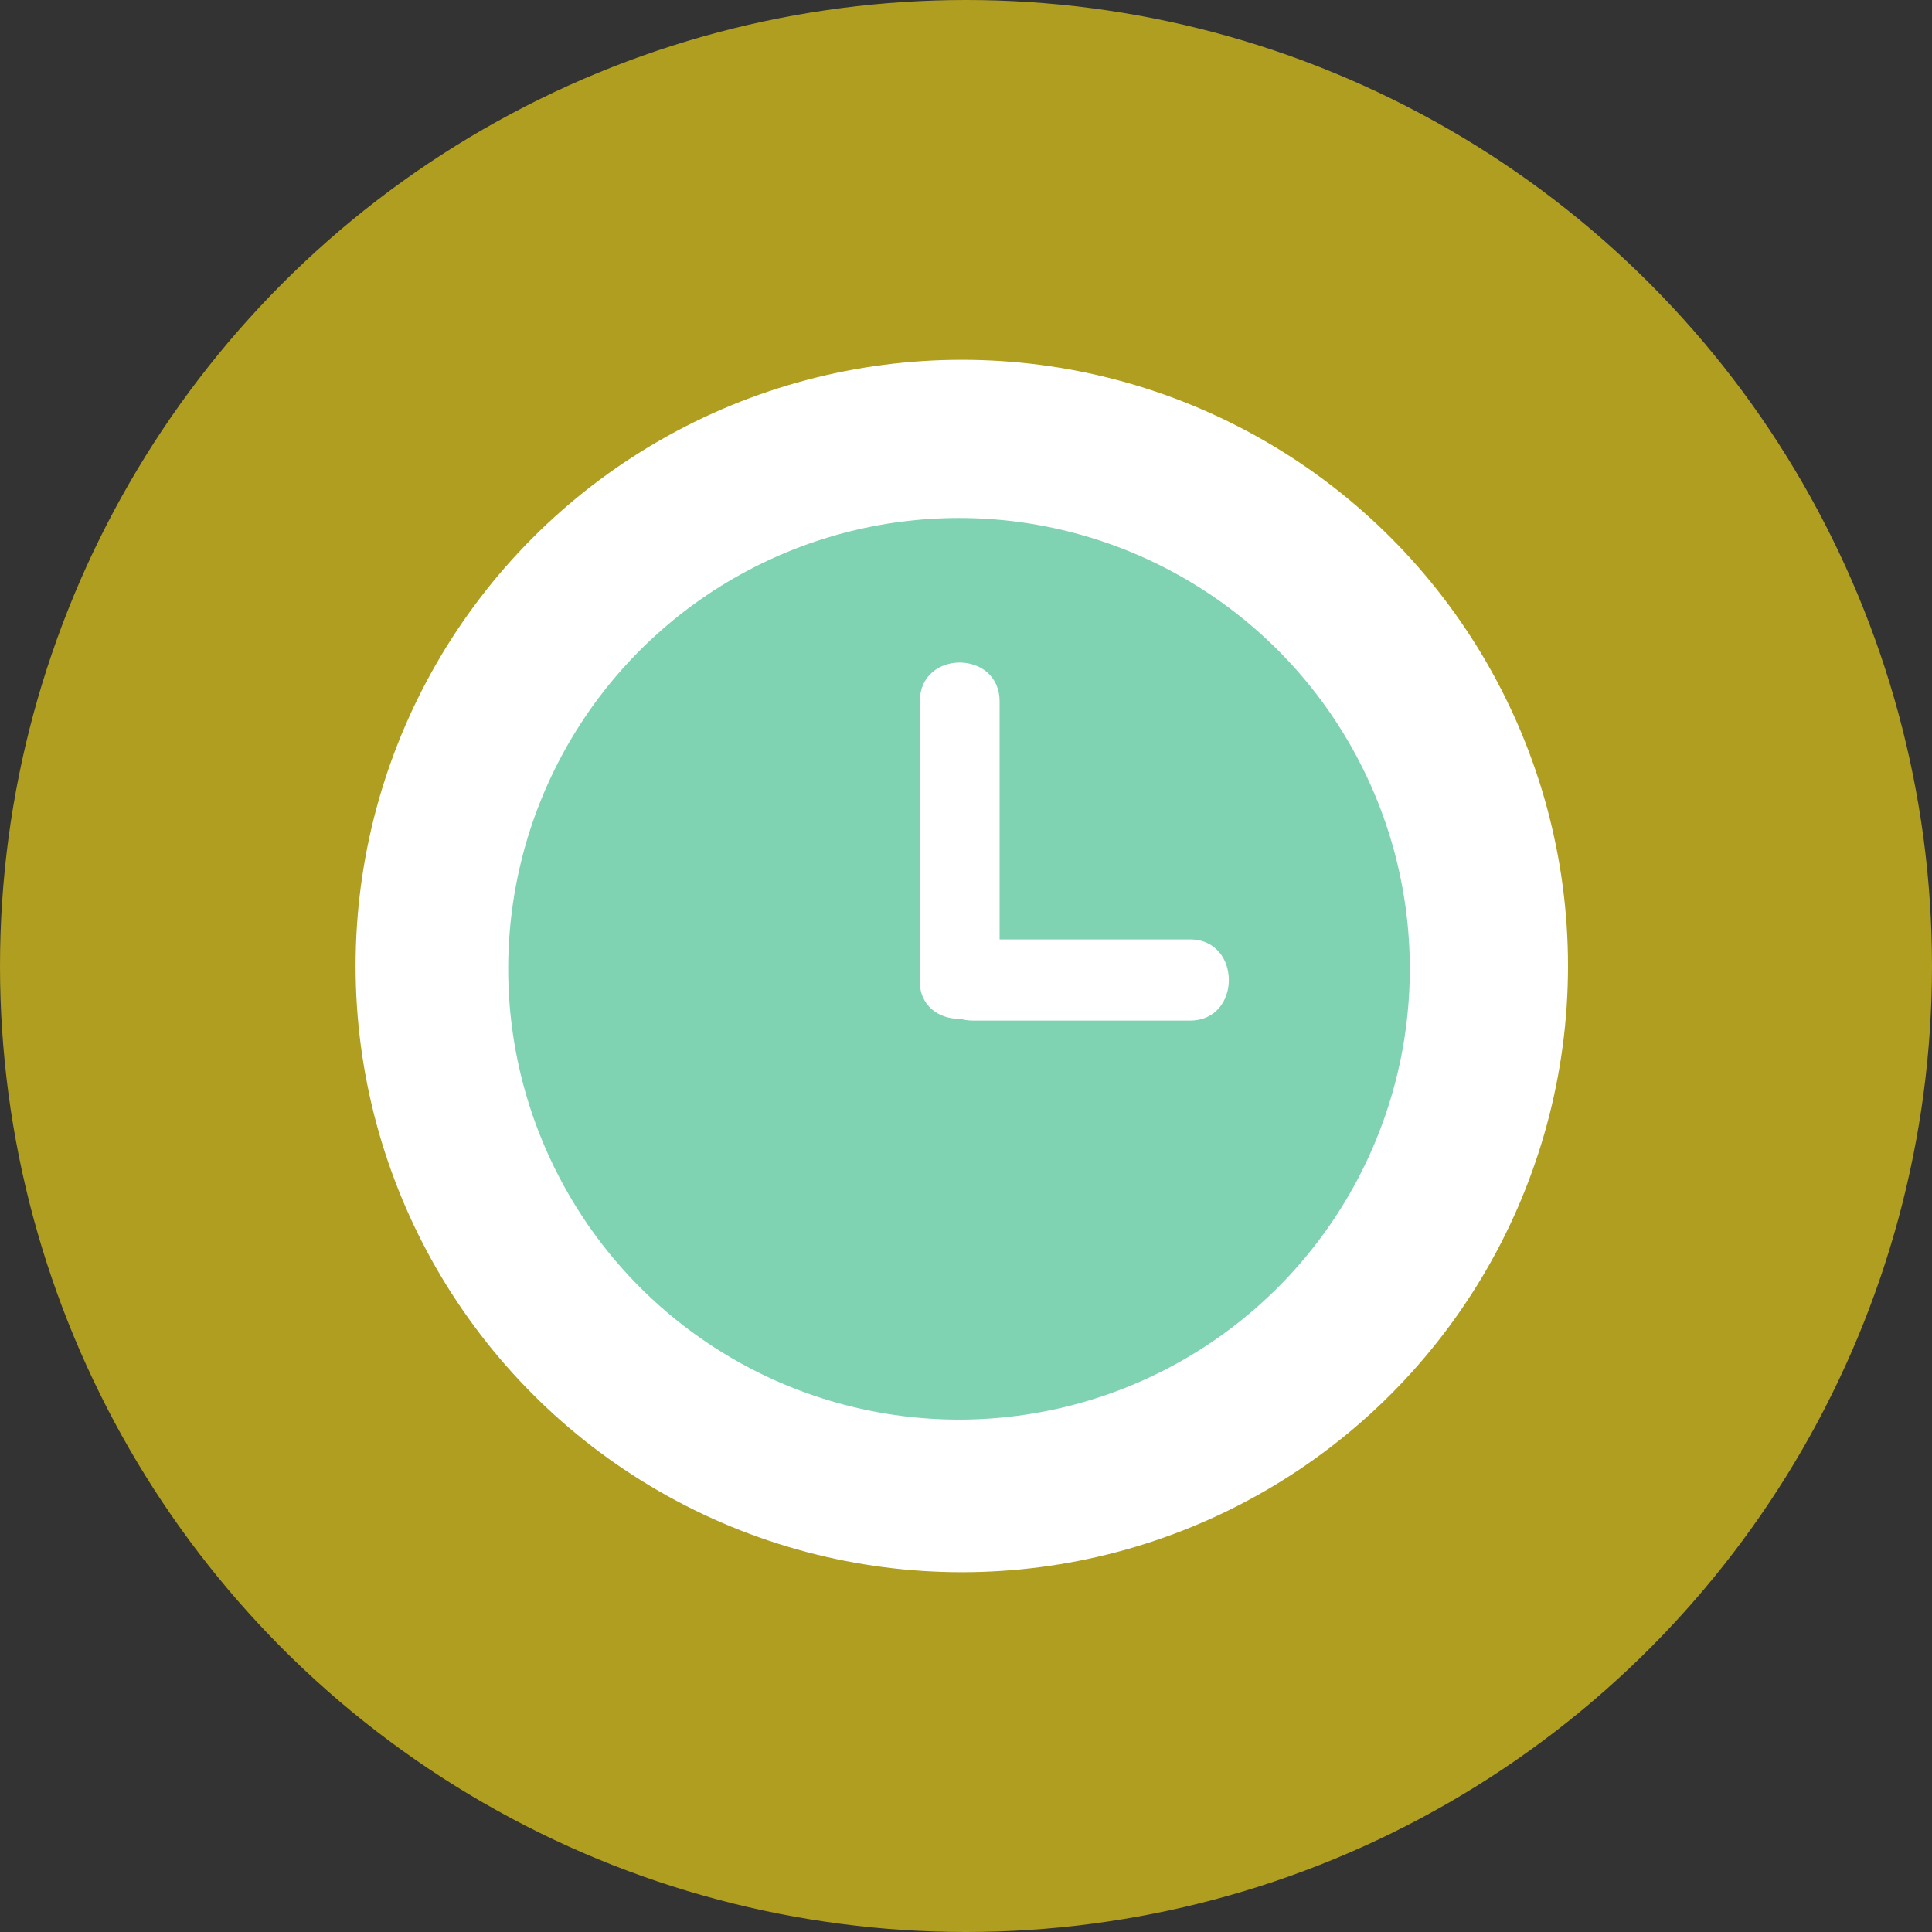 <?xml version="1.0" encoding="utf-8"?>
<!-- Generator: Adobe Illustrator 18.1.1, SVG Export Plug-In . SVG Version: 6.00 Build 0)  -->
<svg version="1.1" id="Lager_1" xmlns="http://www.w3.org/2000/svg" xmlns:xlink="http://www.w3.org/1999/xlink" x="0px" y="0px"
	 viewBox="0 0 138 138" enable-background="new 0 0 138 138" xml:space="preserve">
<rect x="0" y="0" width="138" height="138" fill="#333333" stroke="none"/>
<circle opacity="0.67" fill="#EDD318" cx="69" cy="69" r="69"/>
<circle fill="#FFFFFF" cx="68.7" cy="69" r="43.3"/>
<circle opacity="0.67" fill="#40BC8D" cx="68.5" cy="69.2" r="32.2"/>
<g>
	<g>
		<path fill="#FFFFFF" d="M71.4,70c0-6.6,0-13.2,0-19.9c0-3.7-5.7-3.7-5.7,0c0,6.6,0,13.2,0,19.9C65.6,73.7,71.4,73.7,71.4,70
			L71.4,70z"/>
	</g>
</g>
<g>
	<g>
		<path fill="#FFFFFF" d="M85,67.1c-5.2,0-10.3,0-15.5,0c-3.7,0-3.7,5.8,0,5.8c5.2,0,10.3,0,15.5,0C88.7,72.9,88.7,67.1,85,67.1
			L85,67.1z"/>
	</g>
</g>
</svg>

